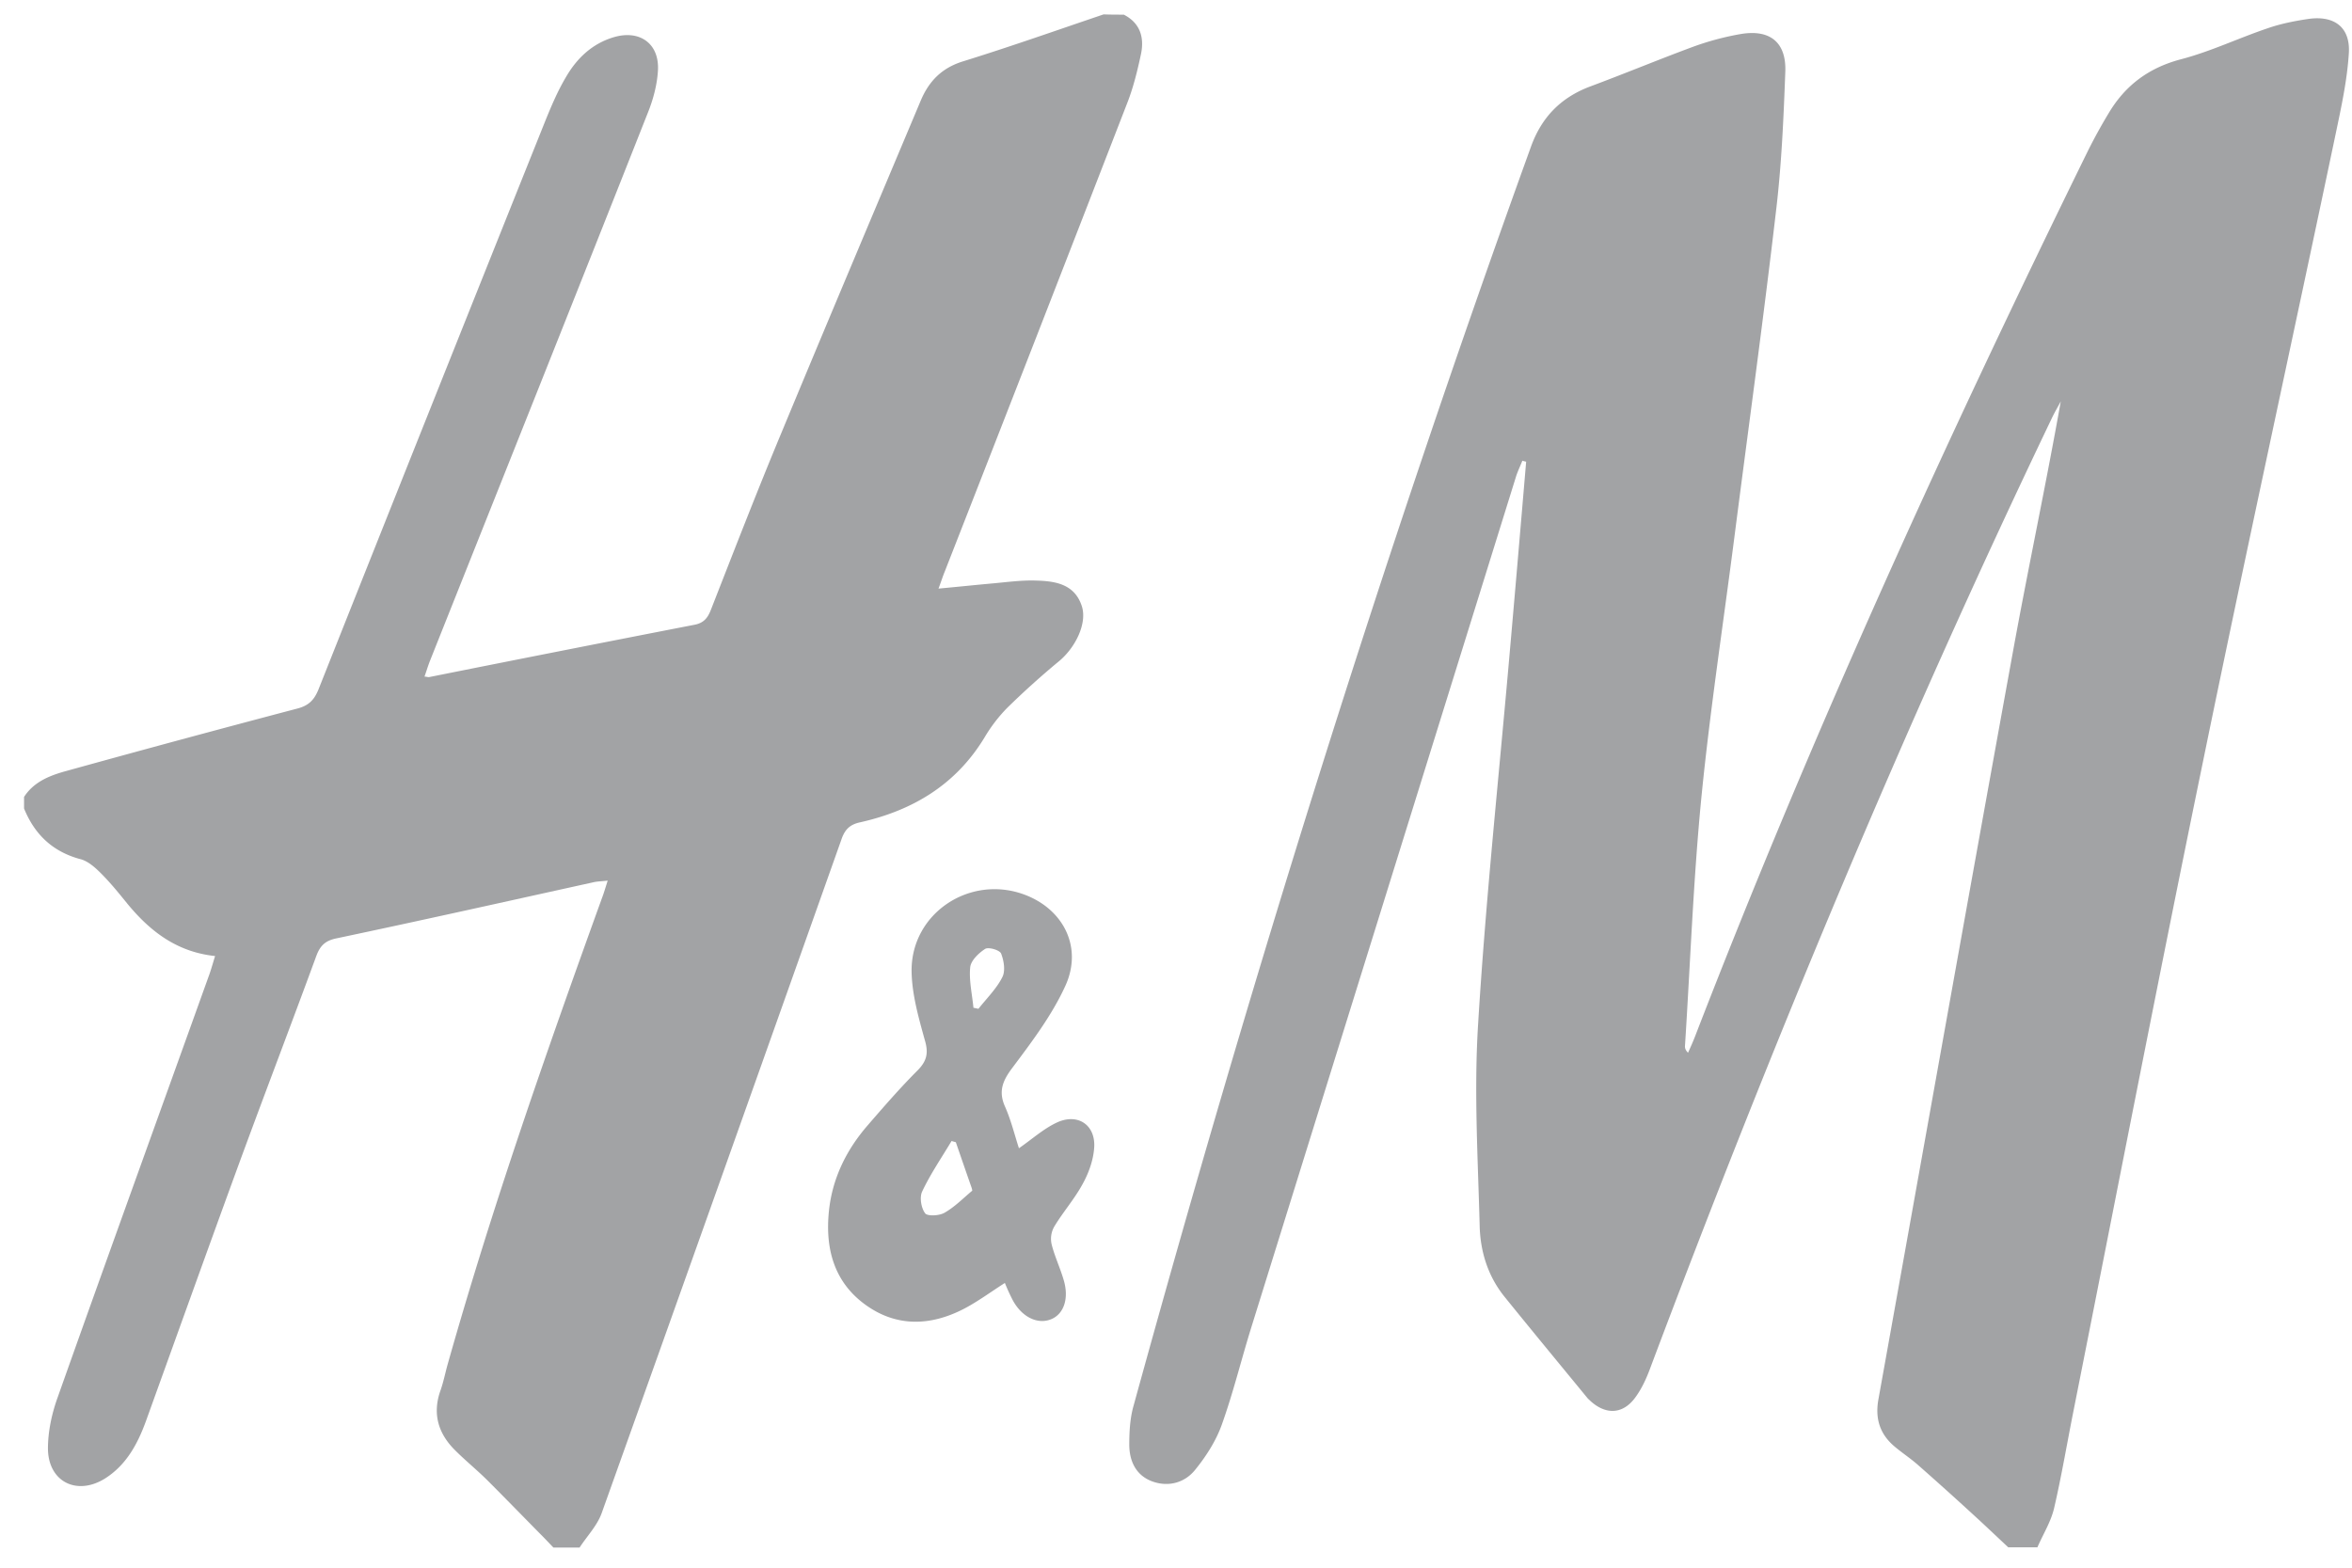 <svg width="96" height="64" fill="none" xmlns="http://www.w3.org/2000/svg"><path d="M81.969 63.168c-.472-.441-.934-.882-1.406-1.313a142.472 142.472 0 00-2.247-2.021c-.308-.277-.656-.503-.974-.77-.606-.502-.81-1.138-.677-1.908 1.836-10.208 3.652-20.416 5.509-30.624.615-3.375 1.333-6.74 1.939-10.146-.123.236-.267.472-.38.718C77.67 29.764 72.294 42.71 67.36 55.843c-.154.42-.349.851-.615 1.21-.503.688-1.2.719-1.837.134-.04-.041-.092-.082-.123-.123-1.128-1.375-2.257-2.74-3.375-4.124-.688-.852-.995-1.868-1.016-2.924-.072-2.75-.236-5.5-.061-8.238.297-4.874.81-9.736 1.241-14.6.246-2.78.482-5.55.718-8.33a.818.818 0 01-.154-.041c-.082.205-.174.4-.246.605-3.6 11.573-7.202 23.156-10.803 34.728-.42 1.344-.749 2.708-1.22 4.022-.237.666-.647 1.303-1.099 1.857-.42.513-1.077.697-1.733.461-.678-.246-.944-.841-.944-1.508 0-.523.03-1.077.174-1.58 4.77-17.338 10.106-34.492 16.22-51.399.431-1.2 1.21-2 2.39-2.452 1.406-.523 2.791-1.098 4.197-1.62a11.325 11.325 0 011.99-.534c1.19-.195 1.857.349 1.805 1.56-.071 1.897-.153 3.795-.38 5.683-.522 4.473-1.138 8.936-1.712 13.409-.452 3.508-.985 7.007-1.334 10.526-.328 3.365-.451 6.75-.667 10.115-.01.093.01.185.123.298.093-.205.185-.41.267-.616 4.76-12.331 10.239-24.355 16.066-36.225.257-.513.534-1.016.831-1.508.677-1.14 1.631-1.857 2.944-2.206 1.221-.318 2.37-.872 3.56-1.272C93.1.966 93.674.853 94.24.77c1.056-.143 1.703.36 1.63 1.416-.07 1.098-.307 2.185-.533 3.262-1.795 8.546-3.662 17.072-5.416 25.628-1.816 8.823-3.53 17.667-5.284 26.5-.267 1.334-.492 2.688-.8 4.011-.134.554-.452 1.057-.677 1.58h-1.19zM45.867.597c.667.339.841.924.708 1.59-.144.677-.308 1.355-.554 1.99a6173.032 6173.032 0 01-7.459 19.155c-.082.195-.143.4-.256.697.77-.071 1.457-.143 2.134-.205.605-.051 1.22-.143 1.836-.123.78.02 1.58.133 1.877 1.036.236.698-.256 1.714-.954 2.278a33.473 33.473 0 00-2.103 1.898 6.322 6.322 0 00-.903 1.18c-1.17 1.939-2.934 2.995-5.088 3.478-.431.092-.626.307-.76.697-3.252 9.172-6.514 18.344-9.787 27.505-.184.513-.595.934-.902 1.406h-1.067c-.185-.195-.37-.39-.565-.585-.708-.718-1.405-1.436-2.113-2.144-.431-.431-.913-.82-1.344-1.252-.688-.687-.924-1.498-.585-2.441.123-.35.195-.729.298-1.088 1.816-6.432 4.021-12.721 6.288-19 .083-.216.144-.431.236-.718-.266.03-.44.03-.605.072-3.488.769-6.976 1.549-10.475 2.287-.45.093-.656.298-.81.708-1.046 2.852-2.134 5.694-3.18 8.546C8.46 51.052 7.21 54.541 5.948 58.04c-.339.923-.8 1.775-1.662 2.319-1.15.718-2.319.133-2.329-1.221 0-.688.154-1.416.39-2.073 2.052-5.786 4.145-11.562 6.217-17.338.072-.215.133-.43.215-.697-1.559-.165-2.646-1.006-3.57-2.124-.349-.431-.697-.862-1.087-1.252-.246-.246-.544-.513-.862-.585-1.118-.307-1.847-1.005-2.278-2.062v-.472c.39-.605 1.016-.861 1.673-1.046a762.43 762.43 0 019.49-2.565c.461-.123.677-.349.851-.77A9135.527 9135.527 0 0122.26 4.928c.246-.606.503-1.211.831-1.765.441-.77 1.067-1.375 1.95-1.641 1.056-.319 1.867.246 1.815 1.333-.03.595-.195 1.21-.42 1.765-2.945 7.458-5.92 14.907-8.885 22.355-.082.205-.143.42-.225.646.123.01.153.03.194.02a2013.41 2013.41 0 0110.814-2.133c.39-.072.554-.277.687-.626.944-2.411 1.877-4.822 2.873-7.212 1.877-4.525 3.785-9.039 5.683-13.553.339-.81.872-1.354 1.755-1.62 1.918-.596 3.806-1.263 5.714-1.91.267.011.544.011.82.011z" fill="#A2A3A5"/><path d="M41.015 52.376c-.595.38-1.119.77-1.693 1.067-1.344.688-2.719.739-3.98-.164-1.304-.933-1.663-2.308-1.509-3.827.134-1.333.708-2.503 1.58-3.508.657-.76 1.324-1.529 2.031-2.237.38-.38.462-.708.308-1.23-.256-.924-.533-1.889-.544-2.832-.02-2.36 2.37-3.94 4.586-3.13 1.6.585 2.411 2.145 1.693 3.725-.544 1.2-1.375 2.298-2.175 3.365-.4.533-.564.964-.287 1.58.236.533.38 1.118.564 1.692.534-.369.985-.78 1.519-1.036.882-.43 1.641.093 1.549 1.057-.041.492-.226 1.005-.472 1.446-.329.606-.79 1.129-1.15 1.724a1.003 1.003 0 00-.112.728c.123.493.349.965.492 1.457.226.75.01 1.385-.502 1.6-.565.237-1.221-.092-1.59-.8a8.35 8.35 0 01-.308-.677zm-2.001-5.745c-.062-.02-.113-.03-.174-.051-.41.687-.862 1.344-1.2 2.062-.114.236-.042.677.122.892.093.124.585.103.8-.03.411-.236.75-.585 1.119-.893.01-.01-.01-.072-.02-.113-.216-.615-.431-1.241-.647-1.867zm.718-5.489c.072.01.134.031.205.041.339-.43.739-.82.975-1.292.133-.257.062-.677-.051-.965-.062-.143-.523-.277-.657-.184-.267.174-.585.482-.605.759-.051.533.082 1.098.133 1.641z" fill="#A2A3A5"/></svg>